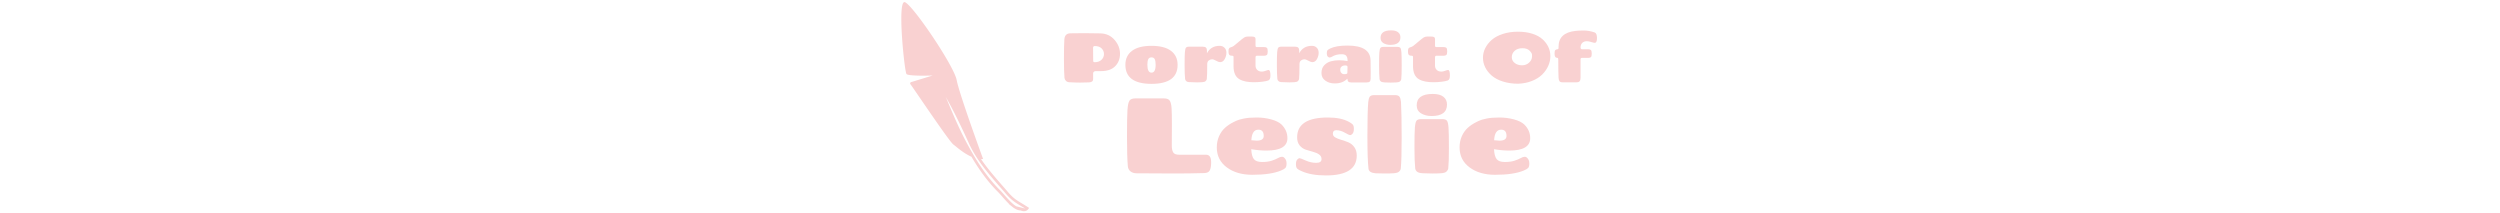 <svg xmlns="http://www.w3.org/2000/svg" version="1.1" xmlns:xlink="http://www.w3.org/1999/xlink" width="1500" height="128" viewBox="0 0 1500 128"><svg xml:space="preserve" width="1500" height="128" data-version="2" data-id="lg_V7mG06gKv8GuGzbbMy" viewBox="0 0 426 128" x="0" y="0"><rect width="100%" height="100%" fill="transparent"></rect><path fill="#f9d1d1" d="M118.876 43.97v3.53q0 1.8-2.46 1.93-2.45.12-5.33.12t-6.57-.21q-1.22-.08-1.96-.84-.73-.75-.86-1.72-.33-3.69-.33-11.61t.25-11.53q.25-3.61 3.65-3.65 3.91-.09 8.36-.09 4.45 0 9.64.13 5.19.12 8.46 3.9 3.28 3.78 3.28 8.32 0 4.54-2.9 7.48-2.9 2.94-8.48 2.94h-3.28q-.55 0-1.01.37-.46.38-.46.93m-.04-15.21.08 7.77q0 .8.88.8 2.61 0 4.1-1.45 1.49-1.45 1.49-3.42t-1.41-3.4q-1.4-1.43-4.13-1.43-1.01 0-1.01 1.13"></path><rect width="33.64" height="29.65" x="-16.82" y="-14.82" fill="none" rx="0" ry="0" transform="translate(118.69 35.23)"></rect><path fill="#f9d1d1" d="M151.425 38.89q0 4.7 2.48 4.7t2.48-4.7q0-2.15-.51-3.3-.5-1.16-1.97-1.16t-1.98 1.16q-.5 1.15-.5 3.3m18.14 0q0 11.42-15.66 11.42-15.67 0-15.67-11.42 0-5.42 3.99-8.4 3.99-2.99 11.68-2.99 7.68 0 11.67 2.99 3.99 2.98 3.99 8.4"></path><rect width="31.33" height="22.81" x="-15.66" y="-11.4" fill="none" rx="0" ry="0" transform="translate(154.4 39.4)"></rect><path fill="#f9d1d1" d="M176.456 28.01h8.19q1.43 0 1.98.61.54.61.54 1.82v1.52q2.35-4.46 7.65-4.46 1.76 0 2.89 1.14 1.14 1.13 1.14 3.02 0 1.89-1.01 3.76-1.01 1.87-2.81 1.87-.84 0-2.36-.86-1.51-.86-2.43-.86-.93 0-1.91.67-.99.67-.99 2.23 0 6.76-.25 8.94-.13.72-.72 1.26-.58.55-2.07.65-1.5.11-2.97.11-1.47 0-4.99-.17-1.01-.04-1.6-.59-.59-.54-.67-1.26-.3-2.73-.3-8.36 0-5.62.17-7.7t.63-2.71q.46-.63 1.89-.63"></path><rect width="25.08" height="21.93" x="-12.54" y="-10.96" fill="none" rx="0" ry="0" transform="translate(186.8 38.97)"></rect><path fill="#f9d1d1" d="M203.126 34.1q0-.67-.92-.67-1.64 0-1.93-1.1-.17-.54-.17-1.68 0-1.13.31-1.61.32-.49 1.22-.72.9-.23 1.64-.79.73-.57 3.02-2.5 2.29-1.94 3.2-2.52.9-.59 2.24-.59h2.1q1.47 0 1.98.36.5.35.5 1.11v3.99q0 .88.76.88h4.49q1.09 0 1.58.46.48.46.48 2.12 0 1.66-.51 2.12-.5.47-1.51.47h-4.37q-.58 0-.75.29-.17.29-.17.84v5.04q.08 1.43 1.07 2.39.99.97 2.79.97.89 0 2.19-.48 1.3-.49 1.76-.49 1.14 0 1.14 3.36 0 2.44-1.31 2.94-1.34.47-3.78.76-2.43.29-4.87.29-2.43 0-4.64-.39-2.2-.4-4.01-1.41-3.53-2.06-3.53-7.86Z"></path><rect width="25.16" height="27.42" x="-12.58" y="-13.71" fill="none" rx="0" ry="0" transform="translate(213.19 36.13)"></rect><path fill="#f9d1d1" d="M231.815 28.01h8.19q1.43 0 1.97.61.55.61.55 1.82v1.52q2.35-4.46 7.64-4.46 1.77 0 2.9 1.14 1.13 1.13 1.13 3.02 0 1.89-1 3.76-1.01 1.87-2.82 1.87-.84 0-2.35-.86-1.51-.86-2.44-.86-.92 0-1.91.67-.98.67-.98 2.23 0 6.76-.26 8.94-.12.72-.71 1.26-.59.55-2.08.65-1.49.11-2.96.11t-5-.17q-1.01-.04-1.59-.59-.59-.54-.68-1.26-.29-2.73-.29-8.36 0-5.62.17-7.7t.63-2.71q.46-.63 1.89-.63"></path><rect width="25.07" height="21.93" x="-12.54" y="-10.96" fill="none" rx="0" ry="0" transform="translate(242.16 38.97)"></rect><path fill="#f9d1d1" d="M271.506 27.34q13.69 0 13.82 8.9.08 3.78.08 6.93t-.04 4.24q-.04 1.09-.57 1.58-.52.48-2.04.48h-8.9q-1.34 0-1.85-.48-.5-.49-.54-1.45 0-.04-.02-.15-.03-.1-.03-.19-2.77 2.86-7.56 2.86-3.31 0-5.64-1.66-2.34-1.66-2.34-4.58t1.66-4.66q1.66-1.74 3.95-2.37 2.29-.63 4.92-.63 2.62 0 5.14.5v-.17q0-2.1-.82-3.02-.82-.93-2.64-.93-1.83 0-3.05.32-1.22.31-1.85.65-1.72 1.01-2.39 1.01-.67 0-1.2-.63-.52-.63-.52-1.95 0-1.33.48-1.83.48-.51 1.53-1.01 3.66-1.76 10.42-1.76m-1.98 17.17q1.85 0 1.89-.71.09-1.39.09-3.65 0-.89-1.35-.89-1.34 0-2.18.66-.84.65-.84 1.91 0 1.26.69 1.97.7.71 1.7.71"></path><rect width="29.53" height="22.72" x="-14.77" y="-11.36" fill="none" rx="0" ry="0" transform="translate(271.14 39.2)"></rect><path fill="#f9d1d1" d="M293.135 28.13h8.19q1.43 0 1.91.63t.63 2.8q.15 2.16.15 7.89 0 5.74-.26 8.09-.12.71-.71 1.26-.59.54-2.08.65-1.49.1-3.55.1-2.06 0-3.74-.1-1.68-.11-2.26-.65-.59-.55-.68-1.26-.29-2.73-.29-8.38t.17-7.71q.17-2.06.63-2.69.46-.63 1.89-.63m4.53-9.91q2.78 0 4.18 1.12 1.41 1.11 1.41 3.04 0 4.54-6.05 4.54-2.43 0-4.16-1.05-1.72-1.05-1.72-3.15 0-4.5 6.34-4.5"></path><rect width="13.57" height="31.33" x="-6.79" y="-15.66" fill="none" rx="0" ry="0" transform="translate(297.73 34.38)"></rect><path fill="#f9d1d1" d="M310.815 34.1q0-.67-.92-.67-1.64 0-1.94-1.1-.16-.54-.16-1.68 0-1.13.31-1.61.32-.49 1.22-.72.9-.23 1.64-.79.73-.57 3.02-2.5 2.29-1.94 3.19-2.52.91-.59 2.25-.59h2.1q1.47 0 1.97.36.51.35.51 1.11v3.99q0 .88.75.88h4.5q1.09 0 1.57.46.49.46.49 2.12 0 1.66-.51 2.12-.5.47-1.51.47h-4.37q-.59 0-.75.29-.17.29-.17.84v5.04q.08 1.43 1.07 2.39.99.97 2.79.97.88 0 2.19-.48 1.3-.49 1.76-.49 1.13 0 1.13 3.36 0 2.44-1.3 2.94-1.34.47-3.78.76-2.43.29-4.87.29t-4.64-.39q-2.21-.4-4.01-1.41-3.53-2.06-3.53-7.86Z"></path><rect width="25.15" height="27.42" x="-12.57" y="-13.71" fill="none" rx="0" ry="0" transform="translate(320.87 36.13)"></rect><path fill="#f9d1d1" d="M373.895 50.23q-5.08 0-9.19-1.33-4.12-1.32-6.68-3.55-2.56-2.22-3.91-4.97-1.34-2.75-1.34-5.74 0-2.98 1.36-5.73 1.37-2.75 3.91-4.98 2.54-2.22 6.66-3.57 4.11-1.34 9.03-1.34 4.91 0 8.69 1.22 3.78 1.22 6.09 3.32 4.7 4.28 4.7 10.16 0 2.98-1.28 5.84-1.28 2.85-3.65 5.19-2.37 2.33-6.11 3.82-3.74 1.49-8.28 1.66m8.32-16.32v-1q0-1-1.43-2.49-1.43-1.49-4.34-1.49-2.92 0-4.65 1.56-1.72 1.55-1.72 3.78 0 2.22 1.81 3.57 1.8 1.34 4.35 1.34 2.54 0 4.26-1.64 1.72-1.64 1.72-3.63"></path><rect width="40.44" height="31.21" x="-20.22" y="-15.61" fill="none" rx="0" ry="0" transform="translate(373.5 35.13)"></rect><path fill="#f9d1d1" d="M415.986 34.73h-3.91q-.75 0-.75.88v11q0 1.43-.51 2.1-.5.68-1.97.68h-8.19q-1.47 0-1.95-.65-.49-.66-.57-2.13-.17-3.57-.17-10.5 0-.96-.17-1.19-.17-.23-.63-.23-1.43 0-1.43-2.57 0-1.51.42-2.01.42-.51 1.31-.55.25 0 .46-.21.21-.21.21-.46v-.88q0-8.32 10.08-9.45 2.01-.25 5.06-.25 3.04 0 6.45 1.13 1.47.5 1.47 3.38t-1.35 2.88q-.59 0-2.1-.48-1.51-.49-2.56-.49-1.93 0-2.9 1.07-.96 1.07-.96 2.63 0 1.13.92 1.13h3.78q1.01 0 1.51.46.51.47.51 2.13 0 1.65-.49 2.12-.48.46-1.57.46"></path><rect width="25.46" height="31.08" x="-12.73" y="-15.54" fill="none" rx="0" ry="0" transform="translate(408.97 34.35)"></rect><path fill="#f9d1d1" d="m166.136 74.47-.06 12.8q0 2.82.86 4.19.86 1.38 3.62 1.38h16.19q2.94.06 2.94 4.48 0 3.39-.83 4.93-.83 1.53-3.39 1.6-9.03.25-17.86.25t-22.53-.12q-2.3 0-3.74-1.12-1.44-1.12-1.63-3.11-.51-5.57-.51-17.57t.28-16.19q.29-4.19 1.19-5.57.89-1.37 3.52-1.37h17.15q2.69 0 3.55 1.41.87 1.4 1.06 4.54.19 3.14.19 9.47"></path><rect width="50.49" height="45.05" x="-25.25" y="-22.52" fill="none" rx="0" ry="0" transform="translate(164.94 82.08)"></rect><path fill="#f9d1d1" d="m203.196 73.22 1.47-.72q1.47-.72 4.57-1.36 3.11-.64 7.68-.64 4.58 0 8.74 1.12t6.21 3.04q3.58 3.52 3.58 8.26 0 7.42-12.54 7.42-4.42 0-9.15-.83.19 4.23 1.56 5.95 1.38 1.73 4.9 1.73 3.52 0 5.82-.77 2.31-.76 3.72-1.56 1.4-.8 2.4-.8.99 0 1.69.89 1.09 1.15 1.09 3.17t-.8 2.75q-.8.74-2.53 1.44-6.08 2.56-17.28 2.56-9.28 0-15.26-4.45-5.99-4.44-5.99-12 0-3.64 1.35-6.68 1.34-3.04 3.58-5.06 2.24-2.02 5.19-3.46m14.84 4.58q-3.9 0-4.22 6.34 3.07.25 3.2.25 4.22 0 4.22-2.81 0-3.78-3.2-3.78"></path><rect width="42.37" height="34.37" x="-21.18" y="-17.18" fill="none" rx="0" ry="0" transform="translate(214.76 88.19)"></rect><path fill="#f9d1d1" d="M255.925 95.46q0-1.79-1.5-2.81-1.51-1.03-3.65-1.57-2.14-.54-4.32-1.28t-3.68-2.56q-1.5-1.82-1.5-4.83 0-11.91 18.49-11.91 7.94 0 12.74 2.69 1.53.83 2.17 1.57.64.74.64 2.59 0 1.86-.73 2.79-.74.92-1.47.92-.74 0-3.2-1.44-2.47-1.44-5.09-1.5-2.11 0-2.11 2.11 0 1.41 1.47 2.24 1.47.83 3.58 1.44 2.11.61 4.23 1.47 2.11.87 3.58 2.88 1.47 2.02 1.47 5.09 0 11.91-18.49 11.91-9.03 0-14.72-2.63-1.73-.7-2.5-1.44-.77-.73-.77-2.69 0-1.95.8-2.78.8-.83 1.35-.83.54 0 3.68 1.41 3.13 1.4 6.33 1.4t3.2-2.24"></path><rect width="36.48" height="34.76" x="-18.24" y="-17.38" fill="none" rx="0" ry="0" transform="translate(259.3 88.38)"></rect><path fill="#f9d1d1" d="M287.605 57.06h12.29q2.11 0 2.82 1 .7.99.89 3.16.39 7.68.39 21.22t-.52 18.66q-.12 1.02-1.02 1.85-.9.83-3.17.99-2.27.16-5.34.16t-5.51-.12q-4.16-.32-4.35-2.88-.64-5.57-.64-19.75 0-14.17.51-20.13.2-2.17.87-3.16.67-1 2.78-1"></path><rect width="20.55" height="47.04" x="-10.28" y="-23.52" fill="none" rx="0" ry="0" transform="translate(294.22 81.08)"></rect><path fill="#f9d1d1" d="M315.766 71.46h12.48q2.18 0 2.91.96.74.96.96 4.26.23 3.3.23 12.03 0 8.74-.39 12.32-.19 1.09-1.08 1.92-.9.83-3.17.99-2.27.16-5.41.16t-5.7-.16q-2.56-.16-3.45-.99-.9-.83-1.03-1.92-.44-4.16-.44-12.77 0-8.6.25-11.74.26-3.14.96-4.1.71-.96 2.88-.96m6.91-15.1q4.23 0 6.37 1.7 2.15 1.69 2.15 4.64 0 6.91-9.22 6.91-3.71 0-6.34-1.6-2.62-1.6-2.62-4.8 0-6.85 9.66-6.85"></path><rect width="20.67" height="47.74" x="-10.34" y="-23.87" fill="none" rx="0" ry="0" transform="translate(322.51 80.73)"></rect><path fill="#f9d1d1" d="m348.856 73.22 1.47-.72q1.47-.72 4.58-1.36 3.1-.64 7.68-.64 4.57 0 8.73 1.12t6.21 3.04q3.59 3.52 3.59 8.26 0 7.42-12.55 7.42-4.41 0-9.15-.83.19 4.23 1.57 5.95 1.37 1.73 4.89 1.73 3.52 0 5.83-.77 2.3-.76 3.71-1.56 1.41-.8 2.4-.8t1.7.89q1.08 1.15 1.08 3.17t-.8 2.75q-.8.74-2.52 1.44-6.08 2.56-17.28 2.56-9.28 0-15.27-4.45-5.98-4.44-5.98-12 0-3.64 1.34-6.68 1.35-3.04 3.59-5.06 2.24-2.02 5.18-3.46m14.85 4.58q-3.91 0-4.23 6.34 3.08.25 3.2.25 4.23 0 4.23-2.81 0-3.78-3.2-3.78"></path><rect width="42.37" height="34.37" x="-21.18" y="-17.18" fill="none" rx="0" ry="0" transform="translate(360.43 88.19)"></rect><path fill="#f9d1d1" d="m80.483 124.755-.725-.467c-1.418-.913-2.604-1.63-3.651-2.265-3.608-2.185-5.419-3.282-9.12-7.726-.668-.767-1.342-1.534-2.015-2.303-4.638-5.295-9.375-10.708-13.38-16.57.421.007.844-.005 1.265-.05 0 0-14.254-38.814-15.856-47.347C35.4 39.492 10.801 3.2 5.97 1.323c-4.83-1.878-.271 41.636.92 43.083 1.19 1.447 15.732.896 15.732.896l-12.429 3.81s-1.907.285-.715 1.73c1.19 1.448 22.949 33.94 25.505 35.831 1.747 1.293 6.01 5.237 10.883 7.363 3.863 6.526 8.836 13.904 15.28 20.48.913.842 2.02 2.098 3.192 3.427 1.46 1.656 3.003 3.405 4.579 4.87l-.687-.174 1.141.589c1.98 1.762 4.001 3.02 5.967 3.03.772.32 1.453.477 2.072.477.972 0 1.81-.397 2.441-1.151l.02-.004-.014-.003c.036-.043.07-.088.104-.132zm-2.61.32-5.132-1.297c-2.395-1.439-4.996-4.389-7.206-6.897-1.2-1.36-2.334-2.646-3.277-3.516-8.125-8.294-13.917-17.97-18.056-25.474-5.193-9.335-9.043-18.535-12.767-27.43a2006.164 2006.164 0 0 0-.972-2.323c5.188 9.163 9.656 18.58 13.766 27.595 4.655 10.322 12.222 18.959 19.54 27.313.673.768 1.344 1.533 2 2.286 3.86 4.635 5.867 5.851 9.51 8.057.802.485 1.685 1.02 2.69 1.653a.907.907 0 0 1-.096.032"></path></svg></svg>